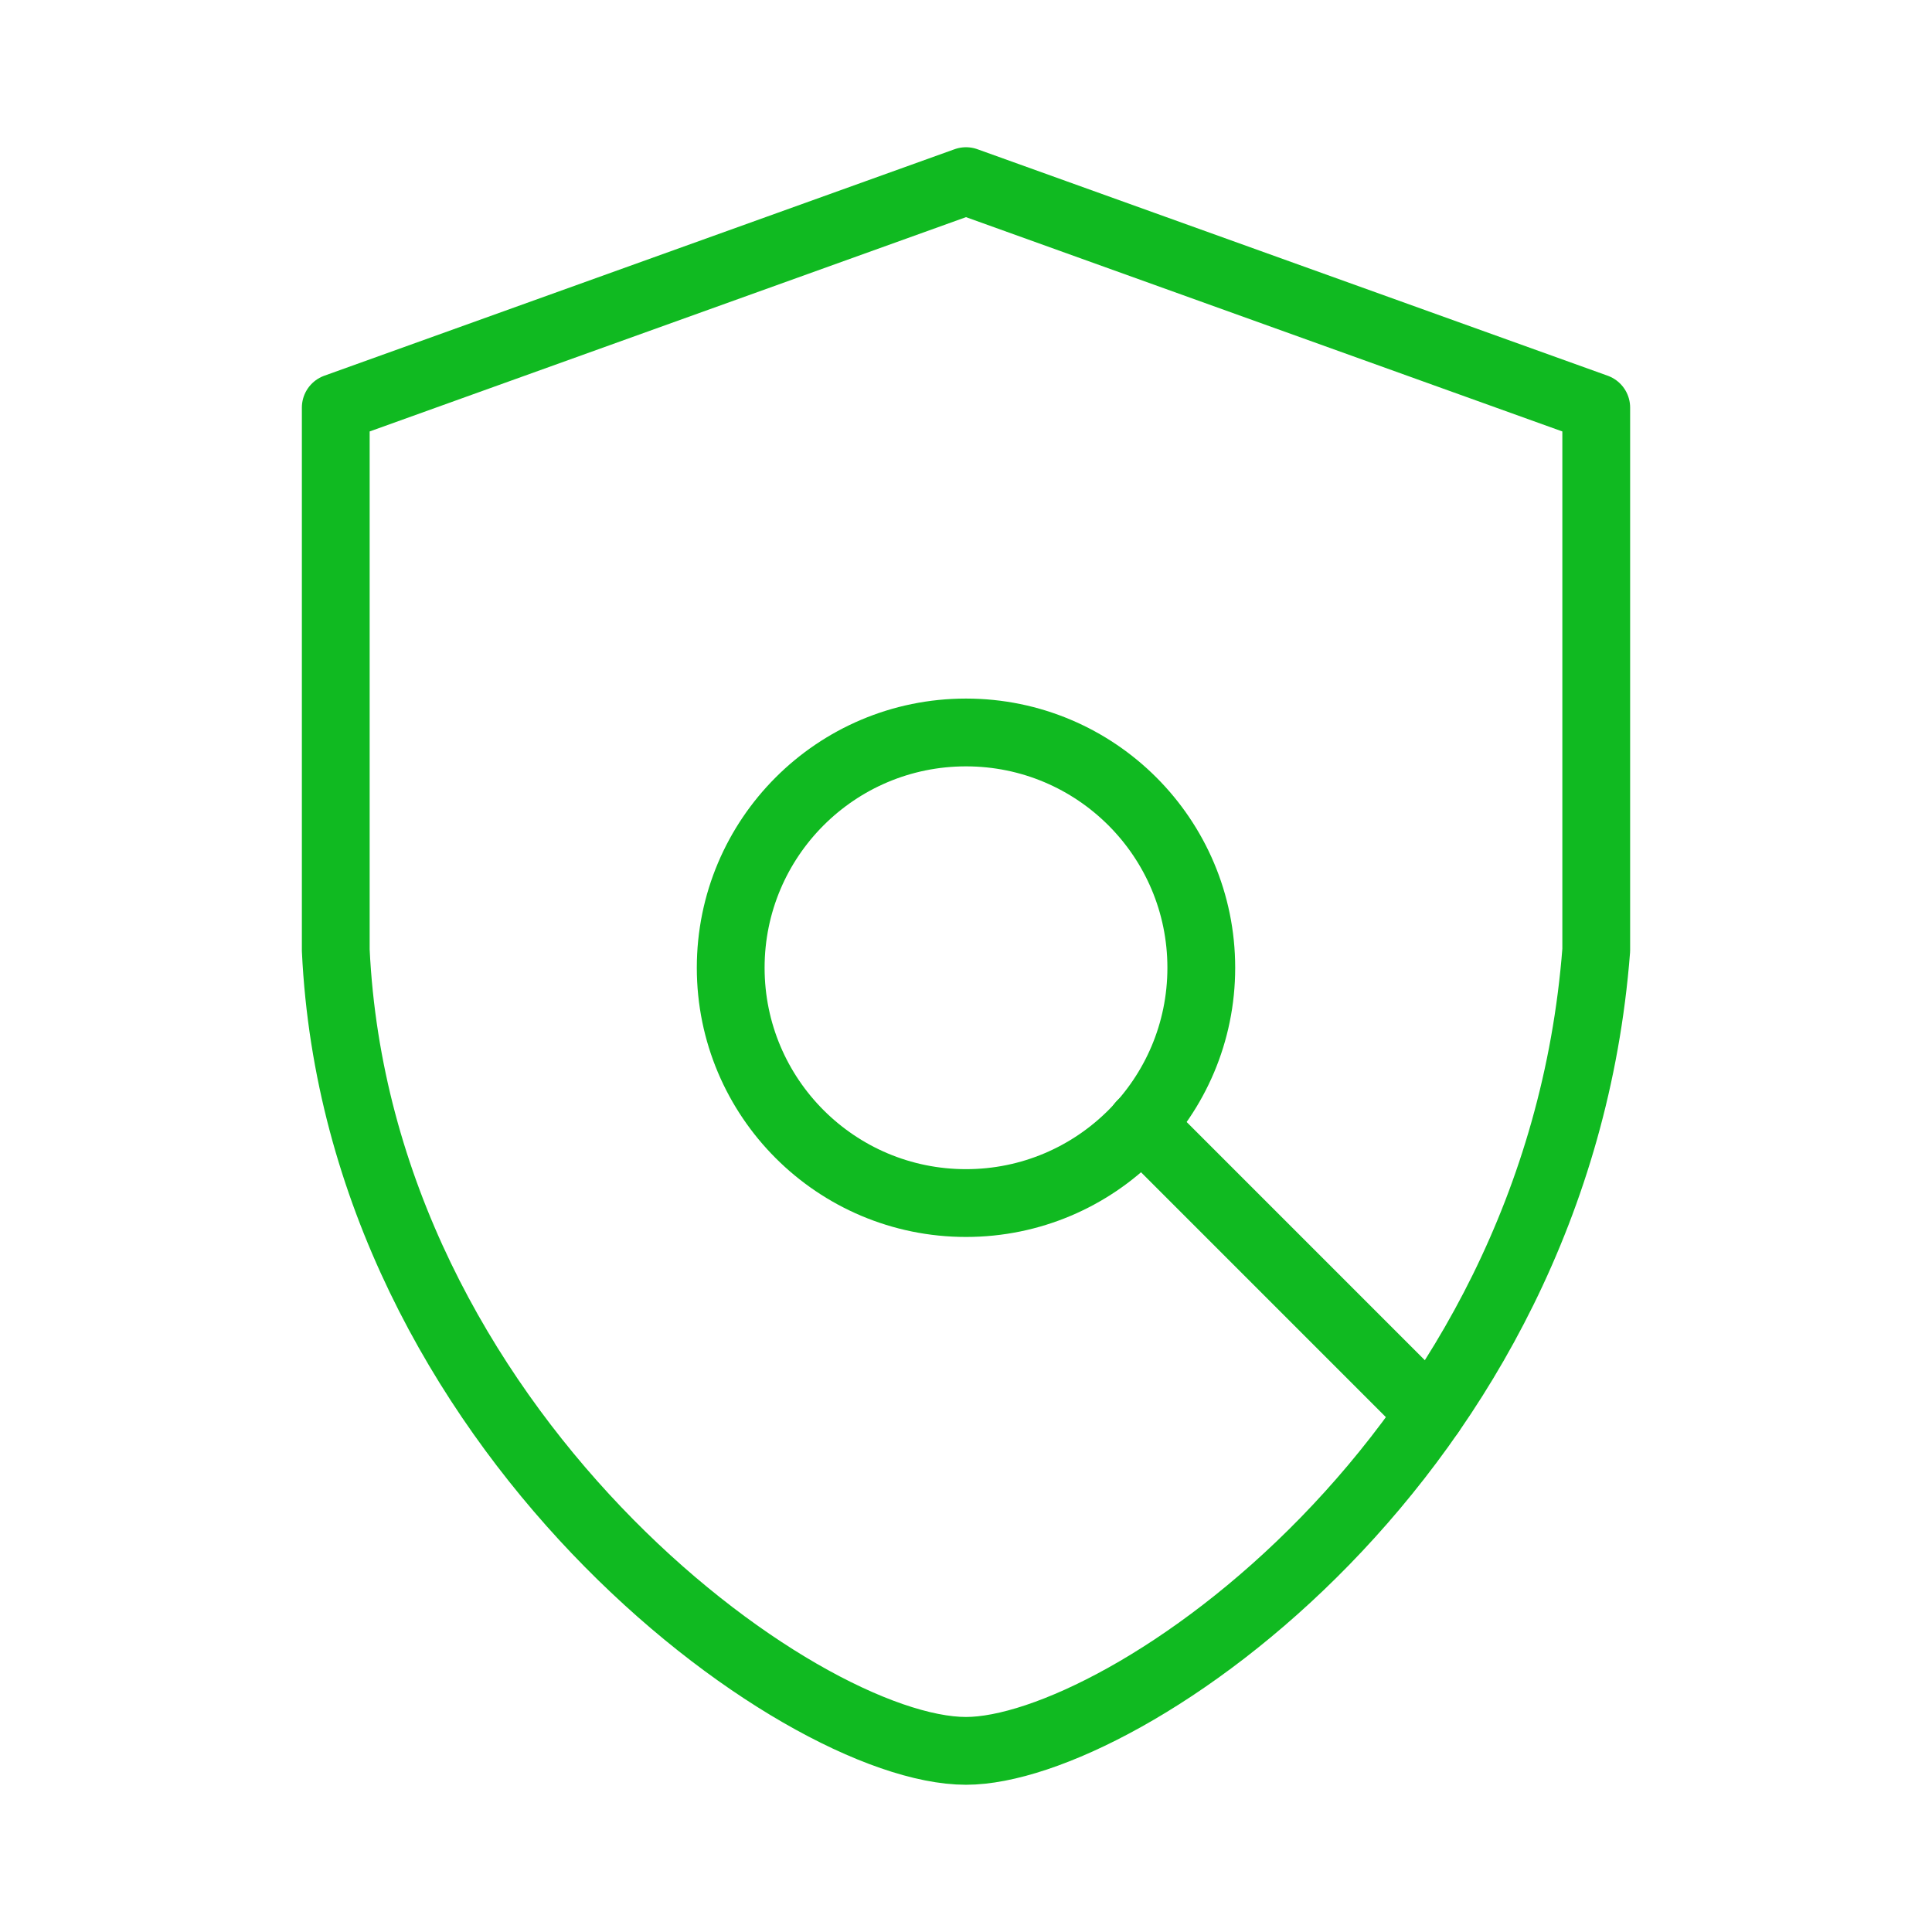 <svg width="57" height="57" viewBox="0 0 57 57" fill="none" xmlns="http://www.w3.org/2000/svg">
<path d="M28.5 51.656C33.111 51.656 45.933 43.031 47.094 28.033V12.026L28.5 5.344L9.906 12.026V28.033C10.576 42.176 23.553 51.656 28.5 51.656Z" stroke="#10BA21" stroke-width="2" stroke-linecap="round" stroke-linejoin="round"/>
<path d="M28.5 35.494C32.334 35.494 35.442 32.386 35.442 28.552C35.442 24.718 32.334 21.61 28.5 21.61C24.666 21.61 21.558 24.718 21.558 28.552C21.558 32.386 24.666 35.494 28.5 35.494Z" stroke="#10BA21" stroke-width="2" stroke-linecap="round" stroke-linejoin="round"/>
<path d="M42.193 41.701L33.668 33.175" stroke="#10BA21" stroke-width="2" stroke-linecap="round" stroke-linejoin="round"/>
</svg>
